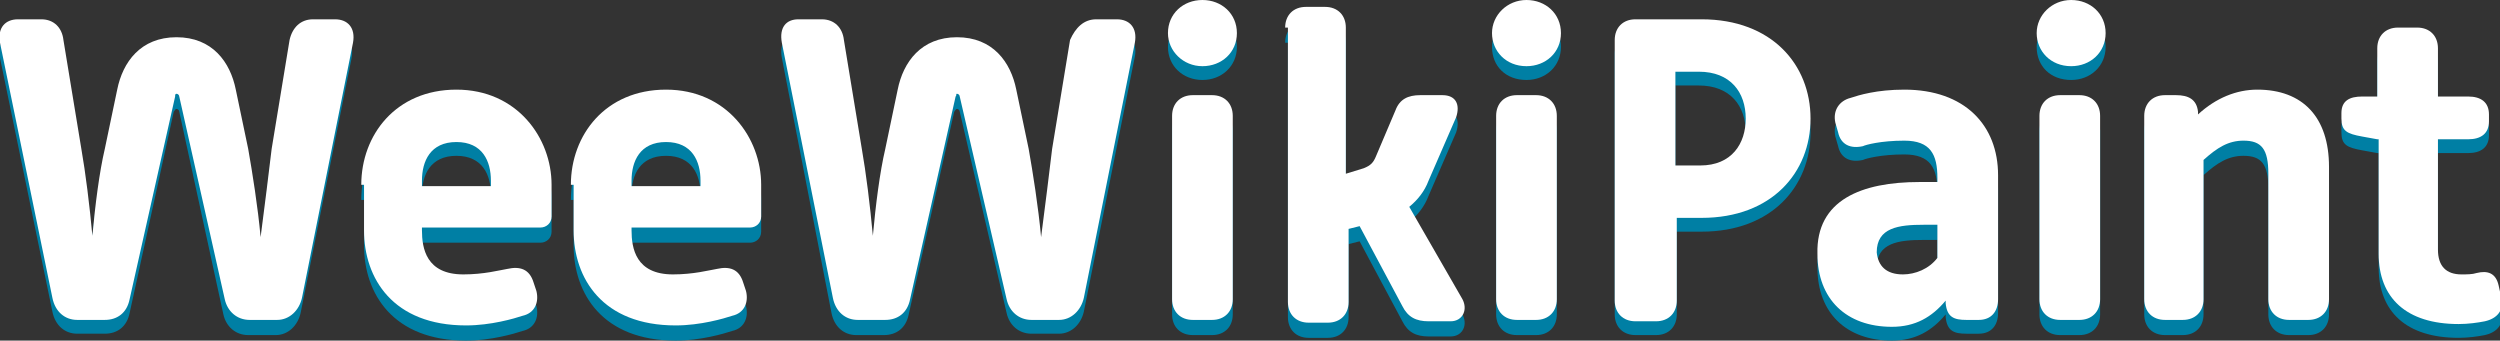 <svg xmlns="http://www.w3.org/2000/svg" xmlns:xlink="http://www.w3.org/1999/xlink" x="0" y="0" enable-background="new 0 0 181.3 24.7" version="1.1" viewBox="0 0 181.3 24.7" xml:space="preserve"><rect x="0" y="0" width="181.3" height="24.7" fill="#333333" stroke="none"/><g id="Layer_1"><g><g><path fill="#007FA4" d="M0,4.2c-0.2-1.1,0.3-1.7,1.2-1.7h1.7c0.9,0,1.5,0.6,1.6,1.5l1.3,7.9c0.3,1.7,0.6,4.1,0.8,6.3 c0.2-2.2,0.5-4.6,0.9-6.3l0.9-4.3c0.4-2,1.7-3.8,4.3-3.8c2.6,0,3.9,1.8,4.3,3.8l0.9,4.3c0.3,1.7,0.7,4.2,0.9,6.4 c0.3-2.3,0.6-4.7,0.8-6.4l1.3-7.9c0.2-0.9,0.8-1.5,1.7-1.5h1.6c0.9,0,1.5,0.6,1.3,1.7l-3.7,18.5c-0.2,0.9-0.9,1.6-1.8,1.6h-2 c-0.9,0-1.6-0.6-1.8-1.5L13,8.1c0-0.1-0.1-0.2-0.2-0.2s-0.1,0.1-0.2,0.2L9.4,22.7c-0.2,1-0.9,1.5-1.8,1.5h-2 c-0.9,0-1.6-0.6-1.8-1.6L0,4.2z"/><path fill="#007FA4" d="M26.2,14.5c0-3.6,2.5-6.9,6.9-6.9c4.4,0,6.9,3.5,6.9,6.9v2.3c0,0.5-0.4,0.8-0.8,0.8h-8.6v0.2 c0,1.3,0.3,3.2,3,3.2c1.5,0,2.6-0.3,3.2-0.4c0.9-0.2,1.6,0,1.9,1l0.2,0.6c0.2,0.8-0.1,1.6-1,1.8c-0.6,0.2-2.3,0.7-4.1,0.7 c-5.3,0-7.4-3.4-7.4-6.9V14.5z M35.6,14.5v-0.4c0-1.4-0.6-2.8-2.5-2.8s-2.5,1.4-2.5,2.8v0.4H35.6z"/><path fill="#007FA4" d="M41.4,14.5c0-3.6,2.5-6.9,6.9-6.9c4.4,0,6.9,3.5,6.9,6.9v2.3c0,0.5-0.4,0.8-0.8,0.8h-8.6v0.2 c0,1.3,0.3,3.2,3,3.2c1.5,0,2.6-0.3,3.2-0.4c0.9-0.2,1.6,0,1.9,1l0.2,0.6c0.2,0.8-0.1,1.6-1,1.8c-0.6,0.2-2.3,0.7-4.1,0.7 c-5.3,0-7.4-3.4-7.4-6.9V14.5z M50.8,14.5v-0.4c0-1.4-0.6-2.8-2.5-2.8s-2.5,1.4-2.5,2.8v0.4H50.8z"/><path fill="#007FA4" d="M56.7,4.2c-0.2-1.1,0.3-1.7,1.2-1.7h1.7c0.9,0,1.5,0.6,1.6,1.5l1.3,7.9c0.3,1.7,0.6,4.1,0.8,6.3 c0.2-2.2,0.5-4.6,0.9-6.3l0.9-4.3c0.4-2,1.7-3.8,4.3-3.8c2.6,0,3.9,1.8,4.3,3.8l0.9,4.3c0.3,1.7,0.7,4.2,0.9,6.4 c0.3-2.3,0.6-4.7,0.8-6.4l1.3-7.9C78,3,78.6,2.4,79.5,2.4H81c0.9,0,1.5,0.6,1.3,1.7l-3.7,18.5c-0.2,0.9-0.9,1.6-1.8,1.6h-2 c-0.9,0-1.6-0.6-1.8-1.5L69.6,8.1c0-0.1-0.1-0.2-0.2-0.2s-0.1,0.1-0.2,0.2l-3.3,14.7c-0.2,1-0.9,1.5-1.8,1.5h-2 c-0.9,0-1.6-0.6-1.8-1.6L56.7,4.2z"/><path fill="#007FA4" d="M84.7,3.4c0-1.3,1.1-2.4,2.5-2.4c1.4,0,2.5,1,2.5,2.4s-1.1,2.4-2.5,2.4C85.8,5.8,84.7,4.8,84.7,3.4z M85,9.5C85,8.6,85.6,8,86.5,8h1.4c0.9,0,1.5,0.6,1.5,1.5v13.3c0,0.9-0.6,1.5-1.5,1.5h-1.4c-0.9,0-1.5-0.6-1.5-1.5V9.5z"/><path fill="#007FA4" d="M93.2,3.1c0-0.9,0.6-1.5,1.5-1.5h1.4c0.9,0,1.5,0.6,1.5,1.5v10.6l1.3-0.4c0.5-0.2,0.7-0.4,0.9-0.9 l1.4-3.3c0.3-0.8,0.9-1.1,1.8-1.1h1.6c1,0,1.3,0.7,1,1.6l-2,4.6c-0.3,0.8-0.8,1.4-1.4,1.9l3.8,6.6c0.5,0.8,0.1,1.7-0.8,1.7h-1.6 c-0.9,0-1.5-0.3-1.9-1.1l-3.1-5.8l-0.8,0.2v5.3c0,0.9-0.6,1.5-1.5,1.5h-1.4c-0.9,0-1.5-0.6-1.5-1.5V3.1z"/><path fill="#007FA4" d="M108.2,3.4c0-1.3,1.1-2.4,2.5-2.4c1.4,0,2.5,1,2.5,2.4s-1.1,2.4-2.5,2.4C109.2,5.8,108.2,4.8,108.2,3.4z M108.5,9.5c0-0.9,0.6-1.5,1.5-1.5h1.4c0.9,0,1.5,0.6,1.5,1.5v13.3c0,0.9-0.6,1.5-1.5,1.5H110c-0.9,0-1.5-0.6-1.5-1.5V9.5z"/><path fill="#007FA4" d="M117.1,3.9c0-0.9,0.6-1.5,1.5-1.5h4.8c5.1,0,7.9,3.3,7.9,7.2c0,3.9-2.8,7.2-7.9,7.2h-1.8v6 c0,0.9-0.6,1.5-1.5,1.5h-1.5c-0.9,0-1.5-0.6-1.5-1.5V3.9z M123.3,13c2.3,0,3.3-1.6,3.3-3.4c0-1.9-1.1-3.4-3.4-3.4h-1.7V13H123.3z"/><path fill="#007FA4" d="M139.2,14.2h1.3v-0.3c0-1.7-0.5-2.7-2.4-2.7c-1.7,0-2.8,0.3-3,0.4c-0.9,0.2-1.6-0.1-1.8-1l-0.2-0.7 c-0.2-0.9,0.3-1.6,1.1-1.8c0.6-0.2,1.9-0.6,3.9-0.6c4.4,0,6.8,2.6,6.8,6.2v9c0,0.9-0.5,1.5-1.4,1.5h-0.9c-0.9,0-1.4-0.2-1.5-1.2 l0-0.2c-1,1.2-2.2,1.9-3.9,1.9c-3.3,0-5.4-2-5.4-5.3C131.7,15.5,135,14.2,139.2,14.2z M138,21c0.9,0,1.9-0.4,2.5-1.2v-2.4h-1 c-1.8,0-3.4,0.2-3.4,2C136.2,20.4,136.8,21,138,21z"/><path fill="#007FA4" d="M147.7,3.4c0-1.3,1.1-2.4,2.5-2.4c1.4,0,2.5,1,2.5,2.4s-1.1,2.4-2.5,2.4C148.7,5.8,147.7,4.8,147.7,3.4z M147.9,9.5c0-0.9,0.6-1.5,1.5-1.5h1.4c0.9,0,1.5,0.6,1.5,1.5v13.3c0,0.9-0.6,1.5-1.5,1.5h-1.4c-0.9,0-1.5-0.6-1.5-1.5V9.5z"/><path fill="#007FA4" d="M155.5,9.5c0-0.9,0.6-1.5,1.5-1.5h0.8c0.9,0,1.5,0.3,1.6,1.2l0,0.2c1.3-1.2,2.8-1.8,4.3-1.8 c3.3,0,5.2,2,5.2,5.6v9.6c0,0.9-0.6,1.5-1.5,1.5H166c-0.9,0-1.5-0.6-1.5-1.5v-9.1c0-1.8-0.5-2.4-1.8-2.4c-1.1,0-1.9,0.5-2.9,1.4 v10.1c0,0.9-0.6,1.5-1.5,1.5H157c-0.9,0-1.5-0.6-1.5-1.5V9.5z"/><path fill="#007FA4" d="M172.4,11.1l-1.1-0.2c-1.1-0.2-1.5-0.4-1.5-1.3V9.2c0-0.9,0.6-1.2,1.5-1.2h1.1V4.5c0-0.9,0.6-1.5,1.5-1.5 h1.4c0.9,0,1.5,0.6,1.5,1.5V8h2.2c0.9,0,1.5,0.4,1.5,1.3v0.5c0,0.9-0.6,1.3-1.5,1.3h-2.2v8c0,1.2,0.6,1.8,1.7,1.8 c0.4,0,0.8,0,1.1-0.1c0.8-0.2,1.4,0,1.6,0.9l0.2,0.9c0.2,0.9-0.3,1.5-1.2,1.7c-0.5,0.1-1.2,0.2-1.9,0.2c-3.8,0-5.8-1.9-5.8-5.1 V11.1z"/></g><g><path fill="#FFF" d="M0,3.1C-0.2,2,0.4,1.4,1.3,1.4h1.7c0.9,0,1.5,0.6,1.6,1.5l1.3,7.9c0.3,1.7,0.6,4.1,0.8,6.3 c0.2-2.2,0.5-4.6,0.9-6.3l0.9-4.3c0.4-2,1.7-3.8,4.3-3.8c2.6,0,3.9,1.8,4.3,3.8l0.9,4.3c0.3,1.7,0.7,4.2,0.9,6.4 c0.3-2.3,0.6-4.7,0.8-6.4l1.3-7.9c0.2-0.9,0.8-1.5,1.7-1.5h1.6c0.9,0,1.5,0.6,1.3,1.7l-3.7,18.5c-0.2,0.9-0.9,1.6-1.8,1.6h-2 c-0.9,0-1.6-0.6-1.8-1.5L13,7c0-0.1-0.1-0.2-0.2-0.2S12.7,6.9,12.7,7L9.4,21.7c-0.2,1-0.9,1.5-1.8,1.5h-2c-0.9,0-1.6-0.6-1.8-1.6 L0,3.1z"/><path fill="#FFF" d="M26.2,13.4c0-3.6,2.5-6.9,6.9-6.9c4.4,0,6.9,3.5,6.9,6.9v2.3c0,0.5-0.4,0.8-0.8,0.8h-8.6v0.2 c0,1.3,0.3,3.2,3,3.2c1.5,0,2.6-0.3,3.2-0.4c0.9-0.2,1.6,0,1.9,1l0.2,0.6c0.2,0.8-0.1,1.6-1,1.8c-0.6,0.2-2.3,0.7-4.1,0.7 c-5.3,0-7.4-3.4-7.4-6.9V13.4z M35.6,13.5v-0.4c0-1.4-0.6-2.8-2.5-2.8s-2.5,1.4-2.5,2.8v0.4H35.6z"/><path fill="#FFF" d="M41.4,13.4c0-3.6,2.5-6.9,6.9-6.9c4.4,0,6.9,3.5,6.9,6.9v2.3c0,0.5-0.4,0.8-0.8,0.8h-8.6v0.2 c0,1.3,0.3,3.2,3,3.2c1.5,0,2.6-0.3,3.2-0.4c0.9-0.2,1.6,0,1.9,1l0.2,0.6c0.2,0.8-0.1,1.6-1,1.8c-0.6,0.2-2.3,0.7-4.1,0.7 c-5.3,0-7.4-3.4-7.4-6.9V13.4z M50.8,13.5v-0.4c0-1.4-0.6-2.8-2.5-2.8s-2.5,1.4-2.5,2.8v0.4H50.8z"/><path fill="#FFF" d="M56.7,3.1C56.5,2,57,1.4,57.9,1.4h1.7c0.9,0,1.5,0.6,1.6,1.5l1.3,7.9c0.3,1.7,0.6,4.1,0.8,6.3 c0.2-2.2,0.5-4.6,0.9-6.3l0.9-4.3c0.4-2,1.7-3.8,4.3-3.8c2.6,0,3.9,1.8,4.3,3.8l0.9,4.3c0.3,1.7,0.7,4.2,0.9,6.4 c0.3-2.3,0.6-4.7,0.8-6.4l1.3-7.9C78,2,78.6,1.4,79.5,1.4H81c0.9,0,1.5,0.6,1.3,1.7l-3.7,18.5c-0.2,0.9-0.9,1.6-1.8,1.6h-2 c-0.9,0-1.6-0.6-1.8-1.5L69.6,7c0-0.1-0.1-0.2-0.2-0.2S69.4,6.9,69.3,7l-3.3,14.7c-0.2,1-0.9,1.5-1.8,1.5h-2 c-0.9,0-1.6-0.6-1.8-1.6L56.7,3.1z"/><path fill="#FFF" d="M84.7,2.4C84.7,1,85.8,0,87.2,0c1.4,0,2.5,1,2.5,2.4s-1.1,2.4-2.5,2.4C85.8,4.8,84.7,3.7,84.7,2.4z M85,8.4c0-0.9,0.6-1.5,1.5-1.5h1.4c0.9,0,1.5,0.6,1.5,1.5v13.3c0,0.9-0.6,1.5-1.5,1.5h-1.4c-0.9,0-1.5-0.6-1.5-1.5V8.4z"/><path fill="#FFF" d="M93.2,2c0-0.9,0.6-1.5,1.5-1.5h1.4c0.9,0,1.5,0.6,1.5,1.5v10.6l1.3-0.4c0.5-0.2,0.7-0.4,0.9-0.9l1.4-3.3 c0.3-0.8,0.9-1.1,1.8-1.1h1.6c1,0,1.3,0.7,1,1.6l-2,4.6c-0.3,0.8-0.8,1.4-1.4,1.9l3.8,6.6c0.5,0.8,0.1,1.7-0.8,1.7h-1.6 c-0.9,0-1.5-0.3-1.9-1.1l-3.1-5.8l-0.8,0.2v5.3c0,0.9-0.6,1.5-1.5,1.5h-1.4c-0.9,0-1.5-0.6-1.5-1.5V2z"/><path fill="#FFF" d="M108.2,2.4c0-1.3,1.1-2.4,2.5-2.4c1.4,0,2.5,1,2.5,2.4s-1.1,2.4-2.5,2.4C109.2,4.8,108.2,3.7,108.2,2.4z M108.5,8.4c0-0.9,0.6-1.5,1.5-1.5h1.4c0.9,0,1.5,0.6,1.5,1.5v13.3c0,0.9-0.6,1.5-1.5,1.5H110c-0.9,0-1.5-0.6-1.5-1.5V8.4z"/><path fill="#FFF" d="M117.1,2.9c0-0.9,0.6-1.5,1.5-1.5h4.8c5.1,0,7.9,3.3,7.9,7.2c0,3.9-2.8,7.2-7.9,7.2h-1.8v6 c0,0.9-0.6,1.5-1.5,1.5h-1.5c-0.9,0-1.5-0.6-1.5-1.5V2.9z M123.3,12c2.3,0,3.3-1.6,3.3-3.4c0-1.9-1.1-3.4-3.4-3.4h-1.7V12H123.3z"/><path fill="#FFF" d="M139.2,13.2h1.3v-0.3c0-1.7-0.5-2.7-2.4-2.7c-1.7,0-2.8,0.3-3,0.4c-0.9,0.2-1.6-0.1-1.8-1l-0.2-0.7 c-0.2-0.9,0.3-1.6,1.1-1.8c0.6-0.2,1.9-0.6,3.9-0.6c4.4,0,6.8,2.6,6.8,6.2v9c0,0.9-0.5,1.5-1.4,1.5h-0.9c-0.9,0-1.4-0.2-1.5-1.2 l0-0.2c-1,1.2-2.2,1.9-3.9,1.9c-3.3,0-5.4-2-5.4-5.3C131.7,14.5,135,13.2,139.2,13.2z M138,19.9c0.9,0,1.9-0.4,2.5-1.2v-2.4h-1 c-1.8,0-3.4,0.2-3.4,2C136.2,19.3,136.8,19.9,138,19.9z"/><path fill="#FFF" d="M147.7,2.4c0-1.3,1.1-2.4,2.5-2.4c1.4,0,2.5,1,2.5,2.4s-1.1,2.4-2.5,2.4C148.7,4.8,147.7,3.7,147.7,2.4z M147.9,8.4c0-0.9,0.6-1.5,1.5-1.5h1.4c0.9,0,1.5,0.6,1.5,1.5v13.3c0,0.9-0.6,1.5-1.5,1.5h-1.4c-0.9,0-1.5-0.6-1.5-1.5V8.4z"/><path fill="#FFF" d="M155.5,8.4c0-0.9,0.6-1.5,1.5-1.5h0.8c0.9,0,1.5,0.3,1.6,1.2l0,0.2c1.3-1.2,2.8-1.8,4.3-1.8 c3.3,0,5.2,2,5.2,5.6v9.6c0,0.9-0.6,1.5-1.5,1.5H166c-0.9,0-1.5-0.6-1.5-1.5v-9.1c0-1.8-0.5-2.4-1.8-2.4c-1.1,0-1.9,0.5-2.9,1.4 v10.1c0,0.9-0.6,1.5-1.5,1.5H157c-0.9,0-1.5-0.6-1.5-1.5V8.4z"/><path fill="#FFF" d="M172.4,10.1l-1.1-0.2c-1.1-0.2-1.5-0.4-1.5-1.3V8.2c0-0.9,0.6-1.2,1.5-1.2h1.1V3.5c0-0.9,0.6-1.5,1.5-1.5 h1.4c0.9,0,1.5,0.6,1.5,1.5v3.5h2.2c0.9,0,1.5,0.4,1.5,1.3v0.5c0,0.9-0.6,1.3-1.5,1.3h-2.2v8c0,1.2,0.6,1.8,1.7,1.8 c0.4,0,0.8,0,1.1-0.1c0.8-0.2,1.4,0,1.6,0.9l0.2,0.9c0.2,0.9-0.3,1.5-1.2,1.7c-0.5,0.1-1.2,0.2-1.9,0.2c-3.8,0-5.8-1.9-5.8-5.1 V10.1z"/></g></g></g></svg>